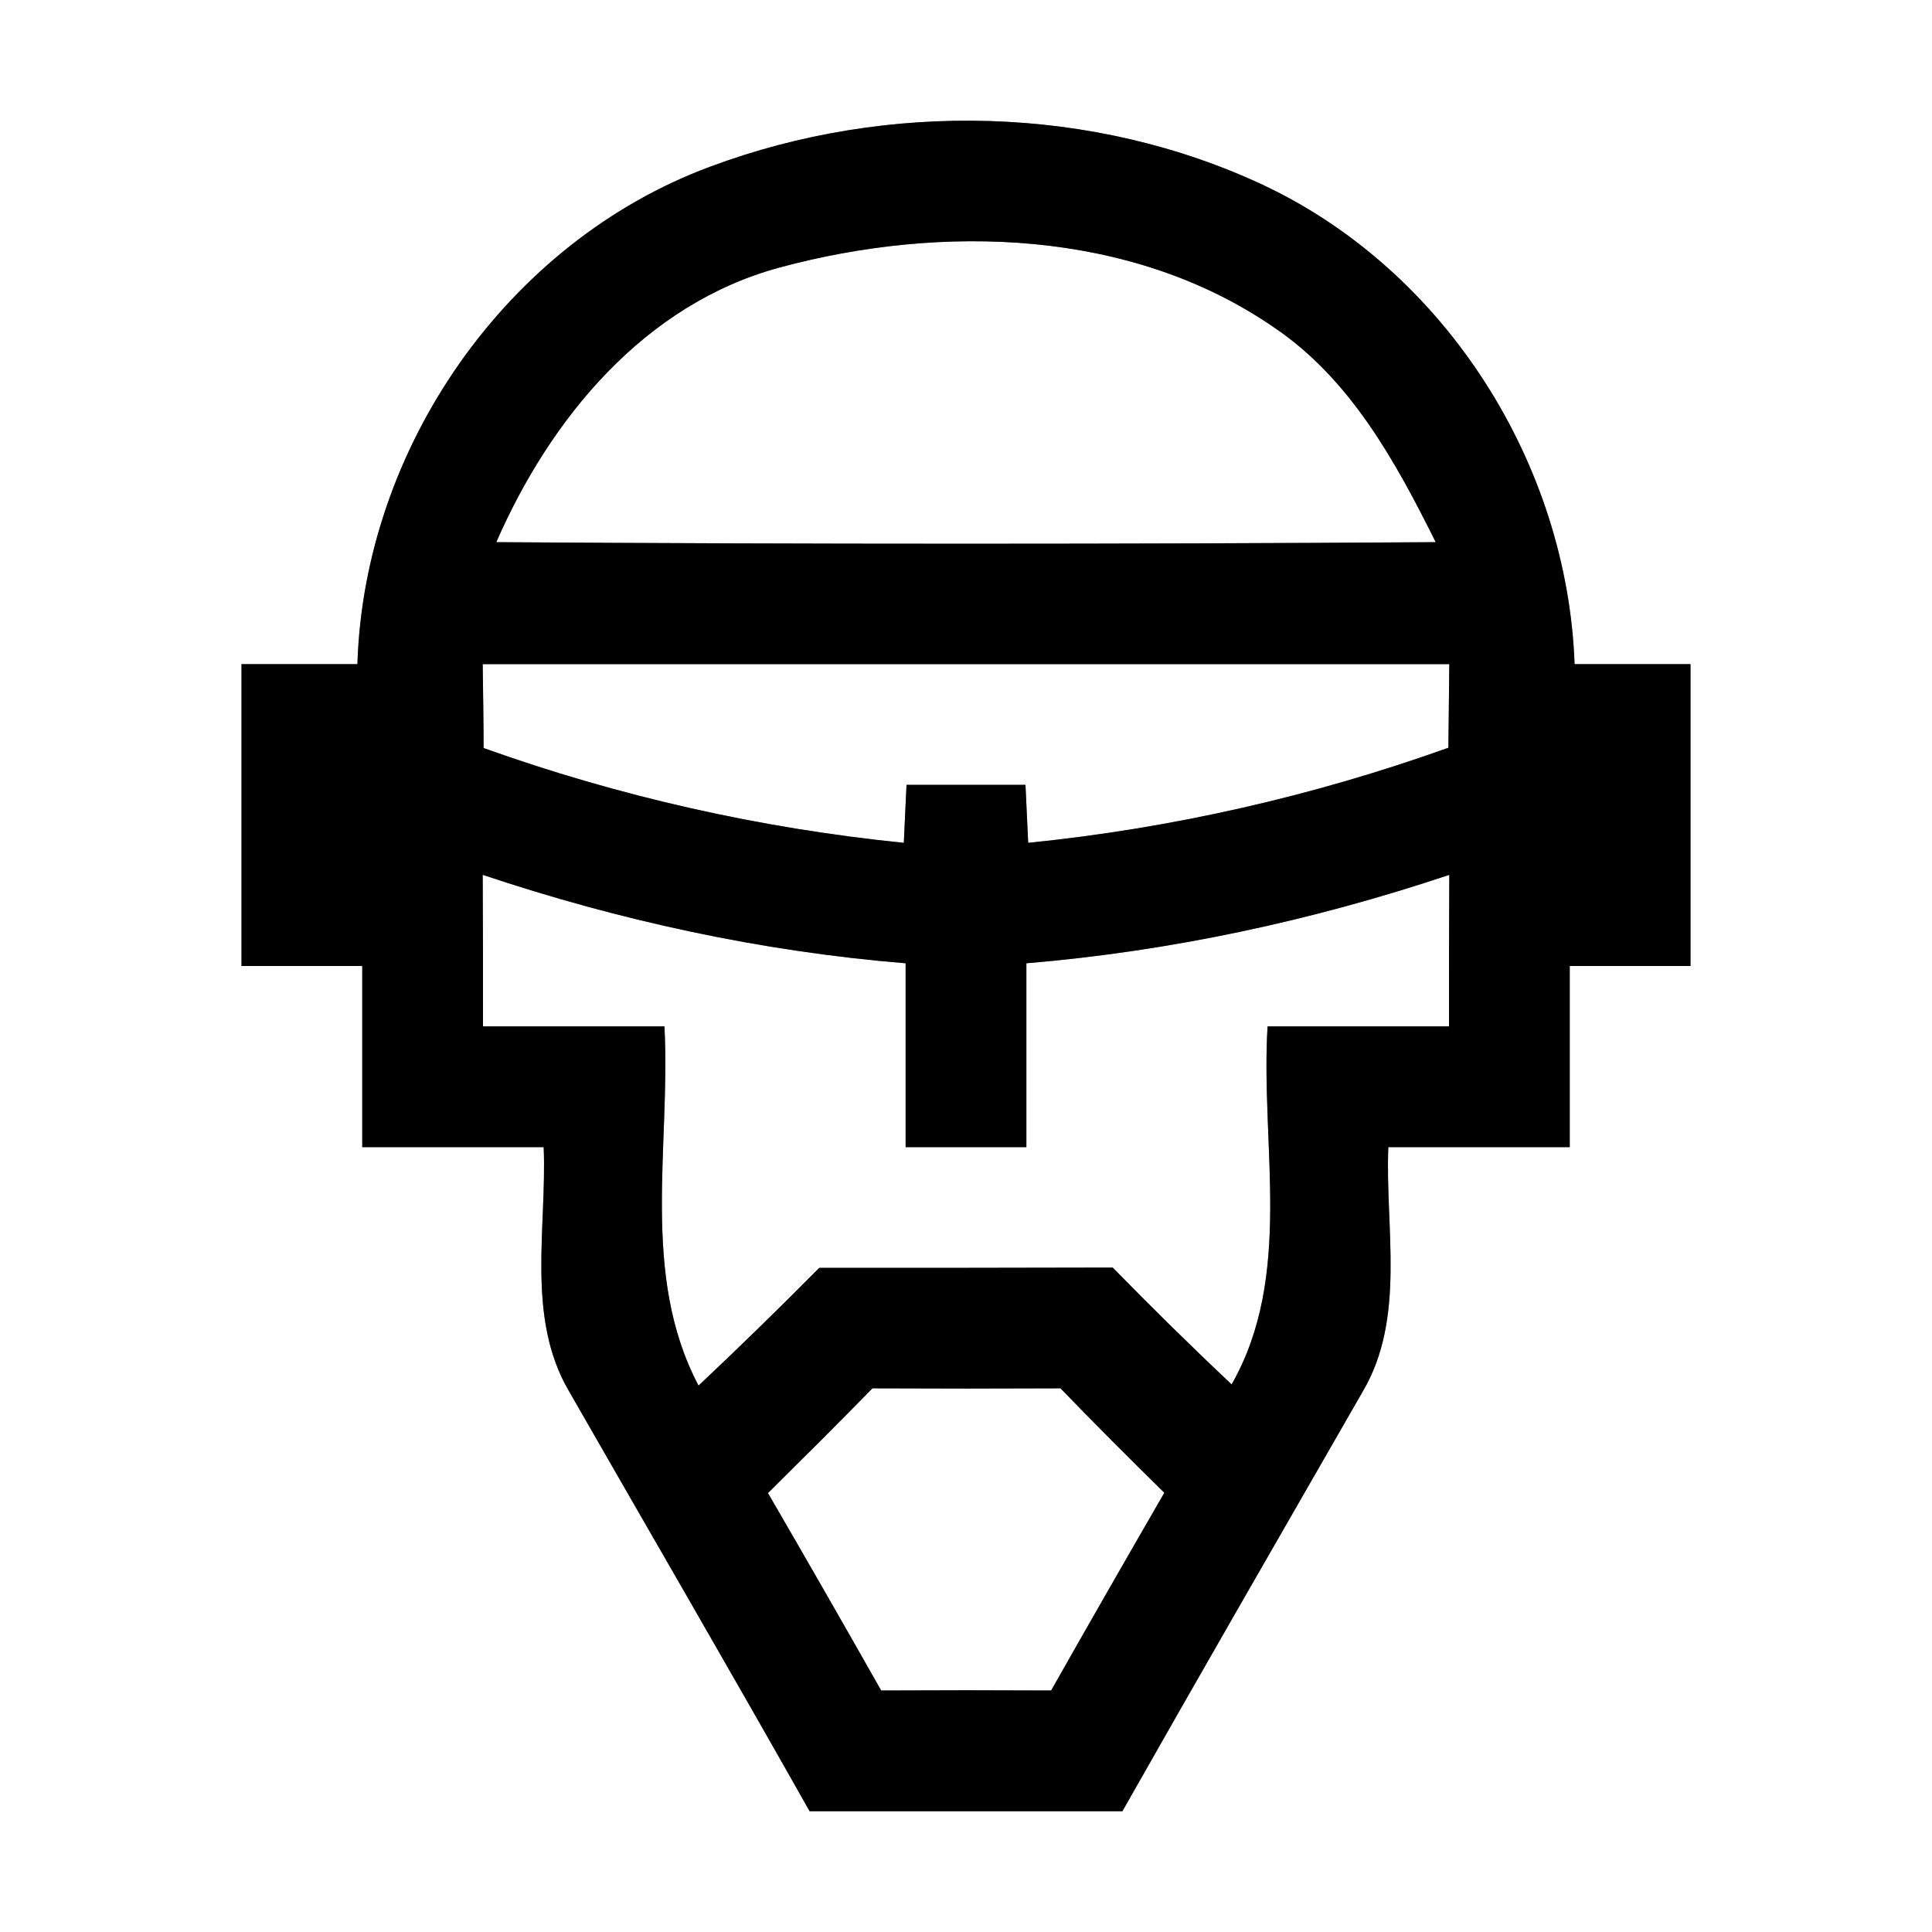 <?xml version="1.0" encoding="UTF-8" ?>
<!DOCTYPE svg PUBLIC "-//W3C//DTD SVG 1.1//EN" "http://www.w3.org/Graphics/SVG/1.1/DTD/svg11.dtd">
<svg width="64pt" height="64pt" viewBox="0 0 64 64" version="1.1" xmlns="http://www.w3.org/2000/svg">
<rect x="0" y="0" width="64" height="64" fill="#808080" stroke="none"/>
<g id="#ffffffff">
<path fill="#ffffff" opacity="1.00" d=" M 0.00 0.00 L 64.00 0.00 L 64.00 64.00 L 0.00 64.00 L 0.00 0.00 M 23.53 5.52 C 16.78 8.02 12.06 14.85 11.84 22.00 C 10.56 22.00 9.28 22.00 8.00 22.00 C 8.00 25.33 8.00 28.67 8.00 32.00 C 9.33 32.00 10.67 32.00 12.00 32.00 C 12.00 34.00 12.00 36.00 12.00 38.00 C 14.00 38.00 16.01 38.00 18.01 38.00 C 18.12 40.67 17.42 43.63 18.84 46.07 C 21.50 50.71 24.19 55.34 26.82 60.00 C 30.27 60.00 33.72 60.00 37.18 60.00 C 39.81 55.36 42.48 50.73 45.14 46.10 C 46.58 43.66 45.88 40.69 45.99 38.00 C 47.99 38.00 50.00 38.00 52.00 38.00 C 52.00 36.00 52.00 34.00 52.00 32.00 C 53.33 32.00 54.67 32.00 56.00 32.00 C 56.00 28.67 56.00 25.33 56.00 22.00 C 54.72 22.00 53.44 22.00 52.16 22.00 C 51.92 15.39 47.92 9.02 41.91 6.16 C 36.22 3.47 29.40 3.33 23.53 5.52 Z" />
<path fill="#ffffff" opacity="1.00" d=" M 25.83 8.86 C 31.21 7.41 37.46 7.59 42.18 10.83 C 44.73 12.54 46.23 15.29 47.56 17.96 C 37.19 18.03 26.81 18.03 16.44 17.96 C 18.23 13.86 21.35 10.07 25.83 8.86 Z" />
<path fill="#ffffff" opacity="1.00" d=" M 15.99 22.00 C 26.66 22.00 37.34 22.00 48.01 22.00 C 48.00 22.69 47.99 24.08 47.98 24.77 C 43.48 26.38 38.81 27.44 34.06 27.92 C 34.04 27.44 33.99 26.48 33.97 26.00 C 32.66 26.00 31.34 26.00 30.03 26.00 C 30.01 26.48 29.96 27.44 29.94 27.92 C 25.19 27.44 20.52 26.39 16.02 24.78 C 16.02 24.08 16.00 22.69 15.99 22.00 Z" />
<path fill="#ffffff" opacity="1.00" d=" M 15.99 28.98 C 20.53 30.50 25.23 31.52 30.00 31.91 C 30.00 33.94 30.00 35.97 30.00 38.00 C 31.33 38.00 32.67 38.00 34.00 38.00 C 34.00 35.97 34.00 33.94 34.00 31.91 C 38.77 31.51 43.47 30.50 48.01 28.98 C 48.00 30.65 48.00 32.33 48.00 34.00 C 46.00 34.00 43.99 34.00 41.99 34.00 C 41.75 37.95 42.86 42.24 40.80 45.86 C 39.46 44.60 38.15 43.31 36.86 41.99 C 33.62 42.00 30.38 42.00 27.14 42.00 C 25.83 43.32 24.50 44.62 23.14 45.90 C 21.20 42.22 22.22 37.97 22.01 34.00 C 20.01 34.00 18.00 34.00 16.00 34.00 C 16.00 32.33 16.00 30.65 15.99 28.98 Z" />
<path fill="#ffffff" opacity="1.00" d=" M 25.44 49.46 C 26.60 48.31 27.76 47.16 28.90 45.99 C 30.98 46.00 33.06 46.00 35.13 45.99 C 36.26 47.16 37.41 48.31 38.57 49.45 C 37.31 51.63 36.06 53.81 34.82 56.00 C 32.94 55.99 31.06 55.99 29.19 56.00 C 27.95 53.81 26.70 51.63 25.44 49.46 Z" />
</g>
<g id="#000000ff">
<path fill="#000000" opacity="1.00" d=" M 23.53 5.52 C 29.40 3.33 36.22 3.47 41.91 6.16 C 47.92 9.02 51.92 15.39 52.16 22.00 C 53.44 22.00 54.72 22.00 56.00 22.00 C 56.00 25.33 56.00 28.67 56.00 32.00 C 54.67 32.00 53.33 32.00 52.00 32.00 C 52.00 34.00 52.00 36.00 52.00 38.00 C 50.00 38.00 47.99 38.00 45.99 38.00 C 45.88 40.69 46.58 43.66 45.14 46.10 C 42.48 50.73 39.81 55.36 37.18 60.00 C 33.72 60.00 30.27 60.00 26.82 60.00 C 24.19 55.34 21.50 50.71 18.84 46.07 C 17.42 43.63 18.12 40.67 18.01 38.00 C 16.01 38.00 14.00 38.00 12.00 38.00 C 12.00 36.00 12.00 34.00 12.00 32.00 C 10.67 32.00 9.33 32.00 8.00 32.00 C 8.00 28.67 8.00 25.33 8.00 22.00 C 9.28 22.00 10.56 22.00 11.84 22.00 C 12.06 14.85 16.78 8.02 23.53 5.52 M 25.83 8.86 C 21.35 10.07 18.23 13.86 16.44 17.96 C 26.81 18.03 37.19 18.03 47.56 17.96 C 46.23 15.29 44.73 12.54 42.18 10.83 C 37.46 7.59 31.21 7.41 25.83 8.86 M 15.99 22.00 C 16.00 22.69 16.02 24.08 16.02 24.78 C 20.52 26.39 25.19 27.44 29.94 27.92 C 29.96 27.44 30.01 26.48 30.03 26.00 C 31.34 26.00 32.66 26.00 33.97 26.00 C 33.99 26.48 34.04 27.44 34.06 27.92 C 38.81 27.44 43.48 26.38 47.98 24.77 C 47.99 24.08 48.00 22.69 48.01 22.00 C 37.34 22.00 26.66 22.00 15.99 22.00 M 15.99 28.98 C 16.00 30.65 16.00 32.33 16.00 34.00 C 18.00 34.00 20.01 34.00 22.01 34.00 C 22.22 37.97 21.20 42.22 23.14 45.90 C 24.50 44.62 25.83 43.32 27.14 42.00 C 30.38 42.00 33.62 42.00 36.86 41.99 C 38.15 43.31 39.46 44.60 40.80 45.86 C 42.86 42.24 41.75 37.95 41.99 34.00 C 43.99 34.00 46.00 34.00 48.00 34.00 C 48.00 32.33 48.00 30.65 48.01 28.98 C 43.47 30.50 38.77 31.51 34.00 31.91 C 34.00 33.94 34.00 35.97 34.00 38.00 C 32.67 38.00 31.33 38.00 30.00 38.00 C 30.00 35.97 30.00 33.94 30.00 31.91 C 25.23 31.52 20.53 30.50 15.99 28.98 M 25.44 49.46 C 26.70 51.63 27.95 53.81 29.19 56.00 C 31.06 55.99 32.94 55.99 34.82 56.00 C 36.06 53.81 37.31 51.63 38.57 49.45 C 37.41 48.31 36.26 47.16 35.13 45.99 C 33.06 46.00 30.98 46.00 28.90 45.99 C 27.76 47.16 26.60 48.31 25.44 49.46 Z" />
</g>
</svg>
